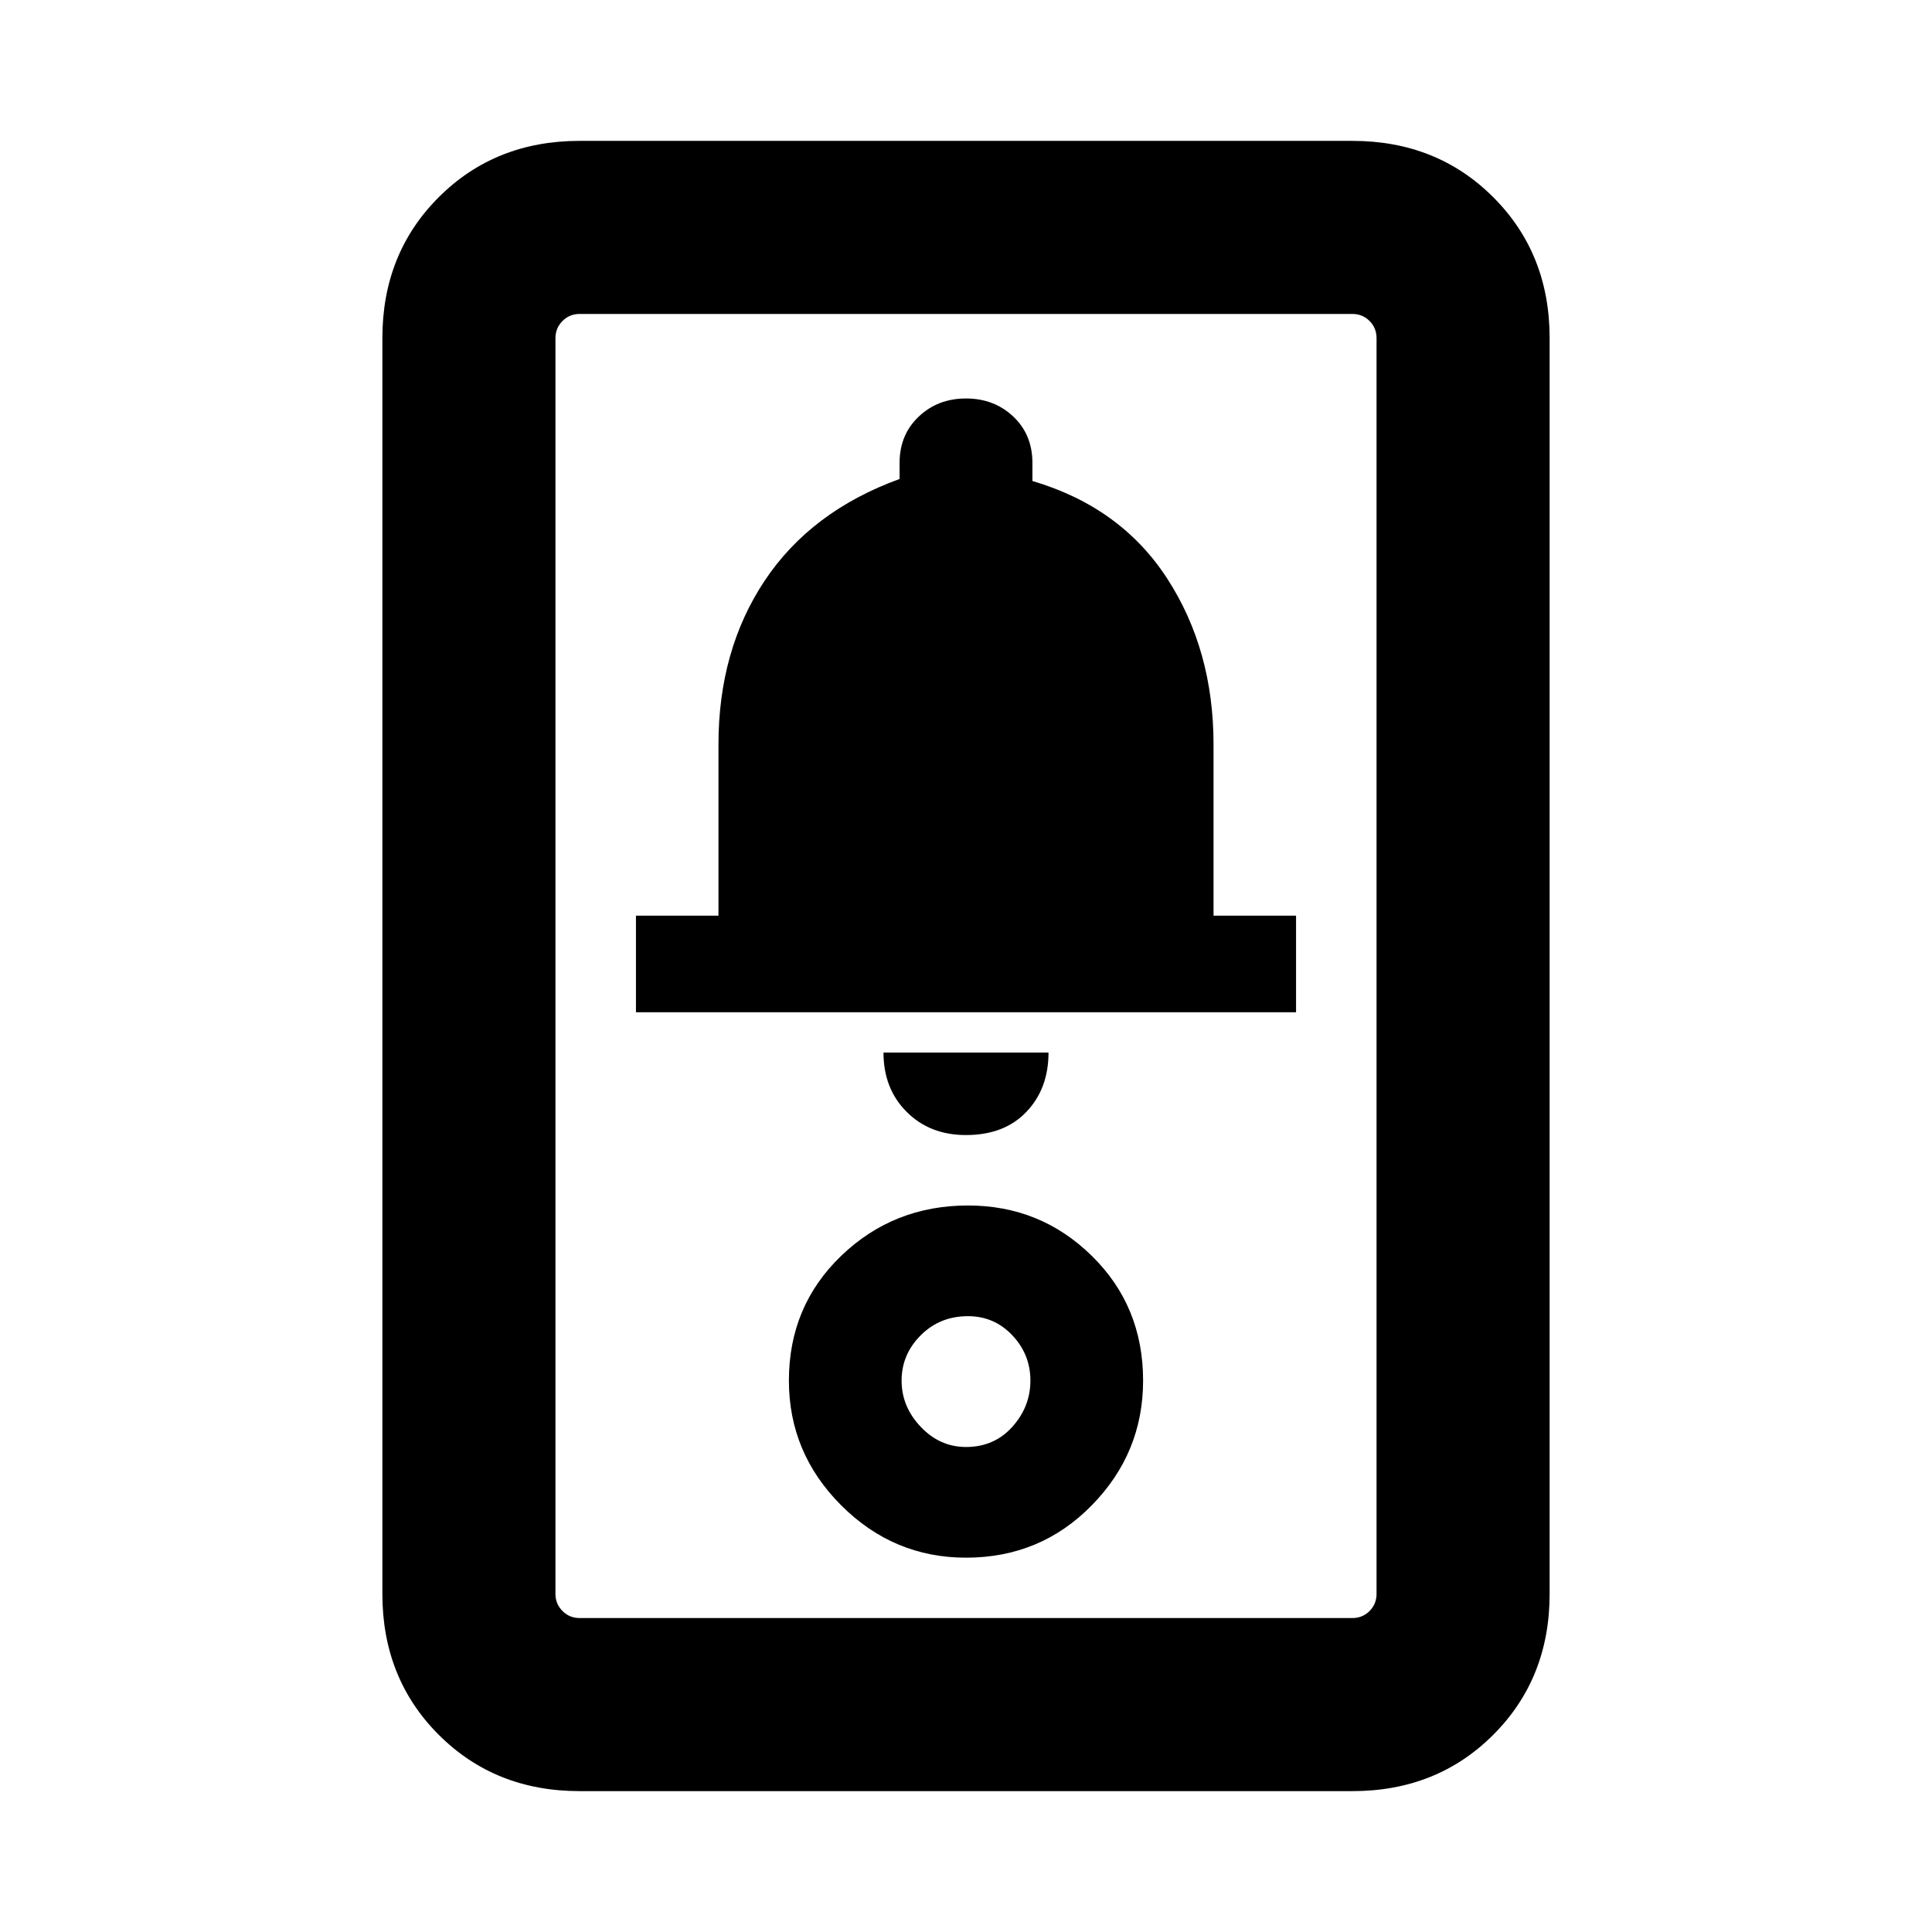<svg xmlns="http://www.w3.org/2000/svg" height="24" width="24"><path d="M7.2 22.25q-1.05 0-1.75-.7t-.7-1.75V4.2q0-1.05.7-1.75t1.75-.7h9.6q1.05 0 1.75.7t.7 1.75v15.6q0 1.05-.7 1.75t-1.75.7Zm0-2.15h9.6q.125 0 .213-.087.087-.088.087-.213V4.2q0-.125-.087-.213-.088-.087-.213-.087H7.2q-.125 0-.212.087-.088.088-.088.213v15.6q0 .125.088.213.087.087.212.087Zm4.8-.75q.925 0 1.562-.65.638-.65.638-1.55 0-.925-.638-1.55-.637-.625-1.537-.625-.925 0-1.575.625-.65.625-.65 1.55 0 .9.65 1.55t1.55.65Zm0-1.375q-.325 0-.562-.25-.238-.25-.238-.575 0-.325.238-.563.237-.237.587-.237.325 0 .55.237.225.238.225.563 0 .325-.225.575-.225.25-.575.25Zm0-3.875q.475 0 .75-.288.275-.287.275-.737h-2.05q0 .45.288.737.287.288.737.288Zm-4.1-1.525h8.2v-1.2h-1.025V9.25q0-1.175-.575-2.062-.575-.888-1.675-1.213V5.75q0-.35-.237-.575Q12.35 4.95 12 4.95t-.587.225q-.238.225-.238.575v.2q-1.1.4-1.675 1.262-.575.863-.575 2.038v2.125H7.9Zm-1 7.525V3.9v16.2Z"/></svg>